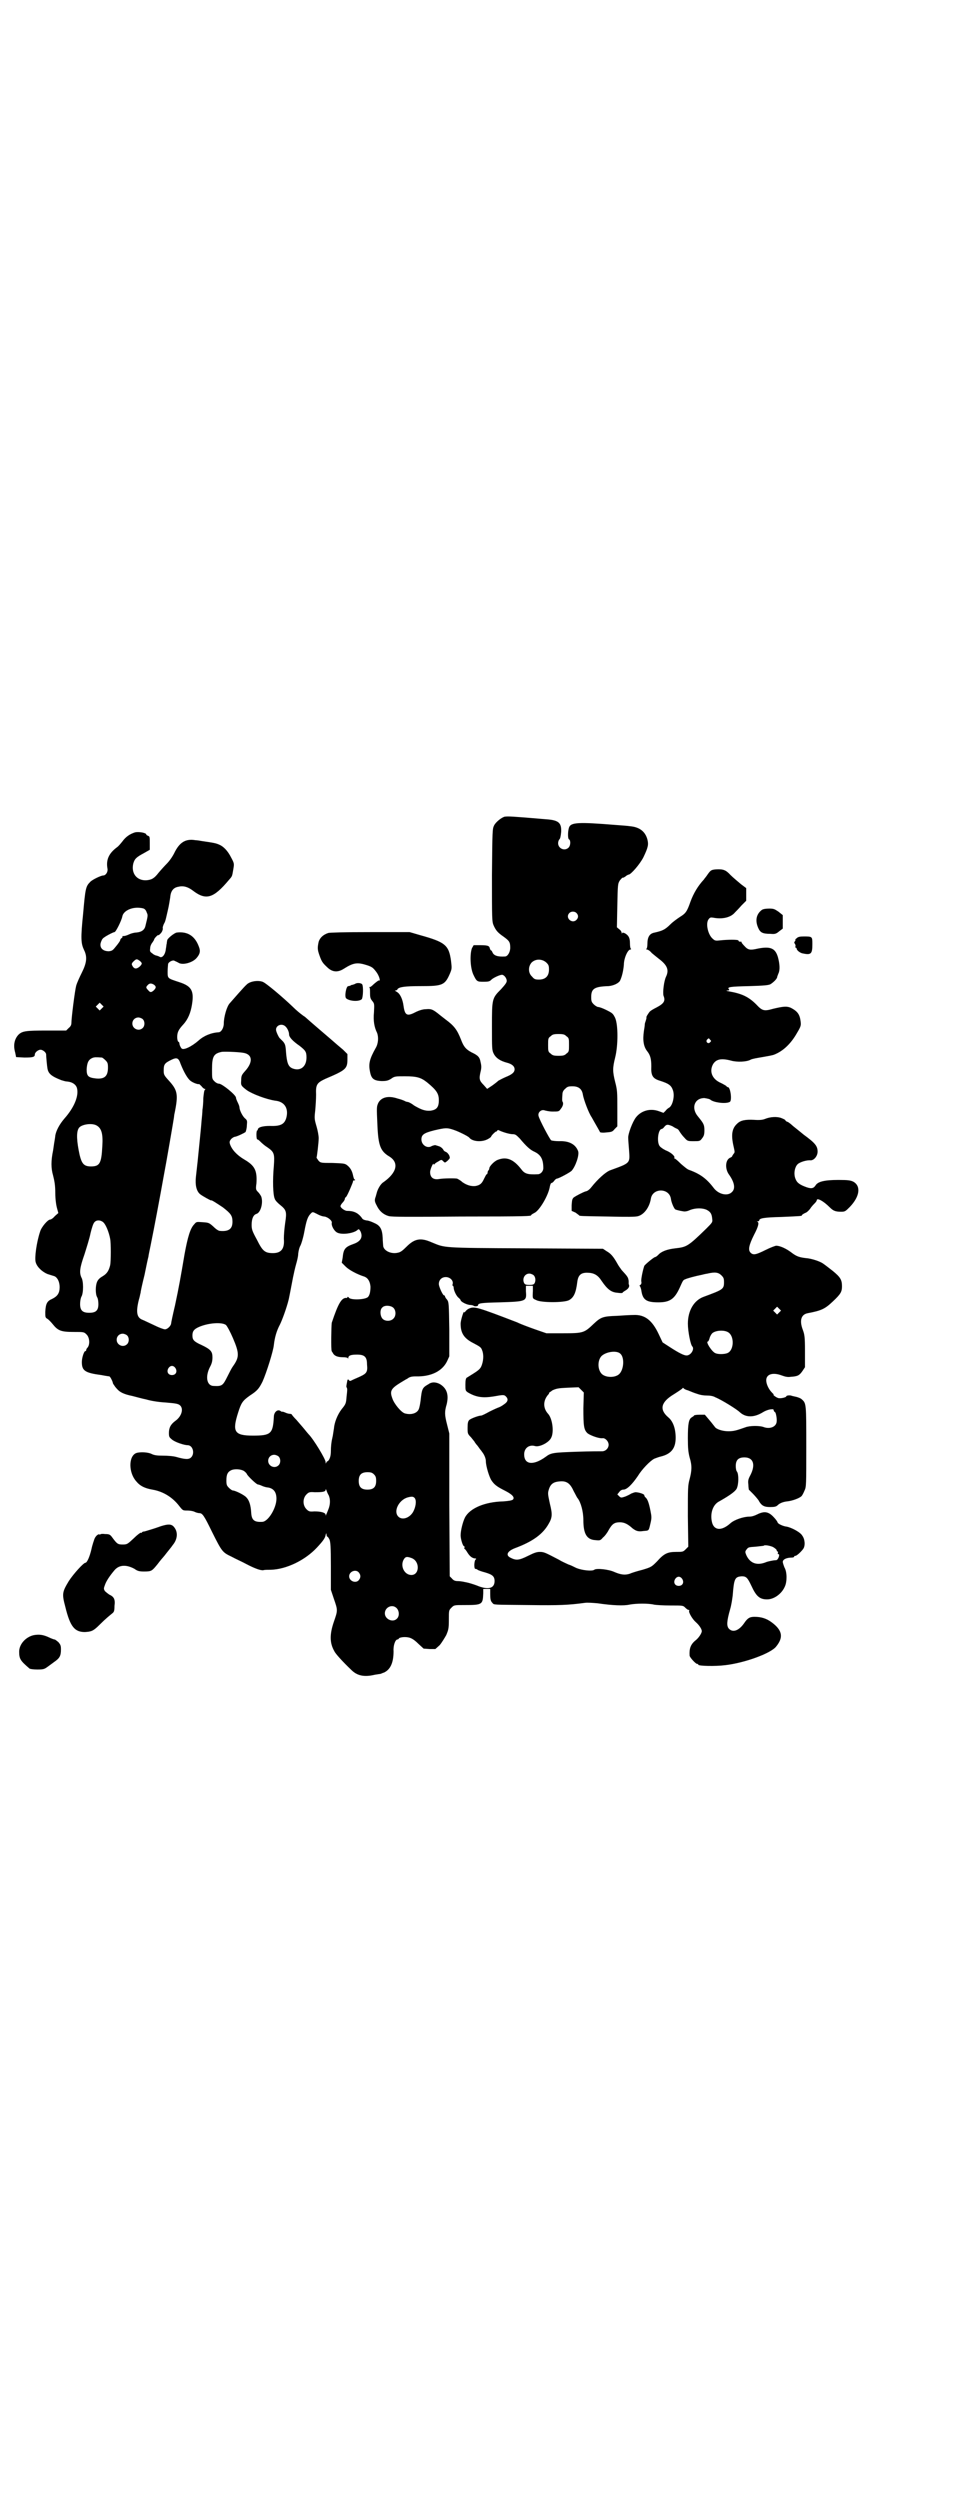 <?xml version="1.0" standalone="no"?>
<!DOCTYPE svg PUBLIC "-//W3C//DTD SVG 20010904//EN"
 "http://www.w3.org/TR/2001/REC-SVG-20010904/DTD/svg10.dtd">
<svg version="1.0" xmlns="http://www.w3.org/2000/svg"
 width="1106pt" height="2870pt" viewBox="0 0 1106 2870"
 preserveAspectRatio="xMidYMid meet">
<g transform="translate(0,2870) scale(0.5,-0.5)"
fill="#000000" stroke="none">
<path d="M1159 3865 c-7 -2 -20 -12 -24 -20 -4 -8 -4 -11 -5 -114 0 -102 0
-107 4 -116 5 -11 9 -16 22 -25 14 -10 16 -13 16 -26 0 -10 -6 -20 -12 -20
-17 -1 -26 2 -29 10 -1 2 -2 4 -3 4 -1 0 -2 2 -3 5 -1 6 -6 7 -24 7 l-13 0 -4
-7 c-5 -14 -4 -44 3 -60 8 -17 9 -17 24 -17 12 0 14 1 18 5 4 4 19 11 24 11 5
0 11 -8 11 -14 0 -4 -4 -9 -13 -19 -21 -21 -21 -22 -21 -86 0 -50 0 -54 4 -62
5 -10 15 -17 31 -21 11 -3 17 -8 17 -15 0 -7 -6 -12 -21 -18 -7 -3 -14 -7 -16
-8 -1 -1 -7 -6 -14 -11 l-12 -8 -8 9 c-10 10 -11 14 -7 31 2 8 2 13 0 21 -2
12 -6 16 -21 23 -13 7 -18 13 -24 29 -9 23 -16 32 -35 46 -9 7 -18 14 -19 15
-12 9 -15 10 -27 9 -7 0 -16 -3 -24 -7 -19 -10 -24 -7 -27 14 -2 16 -8 29 -16
33 -3 2 -5 3 -3 3 2 0 5 1 5 3 4 5 16 7 54 7 50 0 55 2 67 30 4 10 4 11 2 28
-5 36 -13 43 -71 59 l-24 7 -90 0 c-62 0 -93 -1 -97 -2 -12 -4 -19 -11 -22
-20 -3 -14 -3 -18 2 -32 5 -14 7 -17 19 -28 11 -10 23 -11 37 -2 22 14 31 15
53 8 12 -4 14 -6 21 -15 7 -9 11 -23 6 -20 -1 0 -5 -3 -11 -8 -5 -5 -9 -8 -10
-7 -1 0 -1 0 0 -2 1 -1 1 -8 1 -13 0 -9 1 -12 5 -17 5 -6 5 -7 4 -26 -2 -20 1
-35 7 -47 4 -10 3 -25 -3 -35 -14 -25 -17 -36 -13 -55 3 -16 9 -20 26 -21 12
0 15 1 22 5 8 6 10 6 32 6 28 0 37 -3 51 -14 22 -18 27 -26 27 -41 0 -16 -5
-22 -19 -24 -12 -1 -21 2 -38 12 -6 5 -13 8 -14 8 -2 0 -5 1 -7 2 -1 1 -9 4
-17 6 -21 7 -37 3 -44 -10 -4 -9 -4 -9 -2 -53 2 -45 7 -58 27 -70 23 -14 18
-37 -13 -59 -7 -4 -14 -17 -16 -26 -1 -3 -2 -8 -3 -10 -2 -7 -1 -10 5 -21 6
-11 15 -18 26 -21 6 -2 50 -2 165 -1 157 0 162 1 162 3 0 1 3 3 7 5 12 5 33
41 36 61 1 4 2 8 4 8 1 0 4 2 6 5 2 3 5 5 6 5 4 0 30 14 34 18 9 10 18 36 15
45 -6 16 -21 24 -44 23 -8 0 -16 1 -18 2 -3 2 -27 47 -29 56 -2 8 6 15 13 13
3 -1 12 -3 19 -3 14 0 15 0 19 6 5 6 7 13 4 17 -1 2 -1 5 0 18 0 3 2 8 6 11 5
5 7 6 17 6 14 0 22 -6 24 -20 2 -11 13 -41 20 -51 10 -18 19 -33 19 -34 0 -1
6 -2 14 -1 14 1 15 2 20 8 l6 6 0 41 c0 37 0 42 -5 61 -6 24 -6 32 0 56 7 28
7 75 0 91 -5 10 -6 11 -20 18 -8 4 -16 7 -19 7 -2 0 -7 3 -10 6 -5 5 -6 7 -6
17 0 19 7 24 40 25 11 1 22 6 26 12 5 10 8 25 9 37 0 15 9 35 15 35 2 0 2 1 1
2 -1 0 -2 6 -2 12 0 13 -3 18 -11 23 -4 2 -6 2 -7 1 0 -2 -1 -2 -1 0 0 2 -2 6
-5 8 l-6 5 1 50 c1 49 1 50 6 58 3 3 5 6 6 6 1 -1 4 1 7 3 2 2 6 4 7 4 5 0 26
24 34 40 11 23 12 29 9 41 -5 18 -18 28 -39 30 -6 1 -21 2 -34 3 -86 7 -103 6
-107 -6 -3 -9 -3 -26 0 -27 4 -2 4 -14 -1 -19 -9 -9 -24 -2 -24 10 0 3 1 7 3
9 2 2 3 7 4 17 1 21 -6 27 -34 29 -82 7 -87 7 -96 6z m165 -221 c5 -5 5 -11 0
-16 -10 -10 -27 5 -16 16 4 4 12 4 16 0z m-69 -114 c5 -5 6 -7 6 -16 0 -15 -8
-23 -23 -23 -9 0 -11 1 -16 7 -9 8 -9 23 -1 32 9 9 24 9 34 0z m46 -169 c6 -4
6 -6 6 -20 0 -14 0 -16 -6 -20 -4 -4 -7 -5 -18 -5 -11 0 -14 1 -18 5 -6 4 -6
6 -6 20 0 14 0 16 6 20 4 4 7 5 18 5 11 0 14 -1 18 -5z m-259 -215 c12 -4 34
-15 36 -18 7 -9 29 -11 43 -3 4 2 7 5 7 5 0 3 12 14 12 12 0 0 1 0 2 2 1 2 3
2 6 0 9 -4 23 -8 30 -8 6 0 8 -2 16 -10 15 -18 24 -26 33 -30 15 -7 21 -17 21
-38 0 -7 -6 -14 -13 -14 -23 -1 -30 1 -38 12 -18 23 -34 29 -54 21 -8 -3 -19
-15 -19 -19 0 -2 -1 -4 -2 -5 -1 -1 -2 -3 -2 -5 0 -2 -1 -4 -2 -4 -1 0 -3 -4
-6 -10 -5 -11 -9 -15 -20 -17 -10 -1 -20 2 -30 9 -4 4 -10 7 -12 8 -4 1 -31 1
-42 -1 -13 -2 -20 4 -20 16 0 7 8 24 8 18 0 -1 1 -1 2 0 0 1 4 4 8 6 8 5 8 5
12 1 4 -4 4 -4 10 1 6 6 6 6 4 12 -2 4 -5 7 -7 8 -3 1 -6 3 -7 6 -3 4 -7 7
-12 8 -2 1 -4 1 -6 2 -2 0 -5 -1 -8 -2 -10 -7 -24 2 -24 15 0 11 6 15 30 21
26 6 29 6 44 1z"/>
<path d="M310 3829 c-12 -4 -21 -10 -29 -21 -4 -5 -9 -11 -12 -13 -19 -14 -26
-29 -22 -50 1 -7 -4 -15 -10 -15 -5 0 -26 -10 -30 -15 -10 -10 -11 -15 -16
-72 -6 -58 -5 -69 2 -84 8 -16 6 -30 -5 -52 -5 -10 -11 -23 -13 -30 -3 -11
-11 -74 -11 -86 0 -4 -2 -8 -6 -11 l-6 -6 -44 0 c-49 0 -57 -1 -66 -10 -9 -10
-12 -24 -7 -41 l2 -10 19 -1 c19 0 24 1 24 7 0 5 8 11 13 11 5 0 13 -6 13 -11
0 -5 2 -27 3 -32 2 -12 9 -18 32 -27 4 -1 9 -3 13 -3 12 -1 21 -7 23 -16 4
-17 -6 -43 -29 -69 -12 -14 -19 -28 -21 -39 0 -2 -1 -8 -2 -14 -1 -5 -2 -14
-3 -20 -5 -24 -5 -41 0 -58 3 -12 5 -22 5 -40 0 -14 2 -28 4 -35 l3 -11 -8 -7
c-4 -5 -9 -8 -11 -8 -5 0 -20 -17 -23 -28 -8 -24 -13 -60 -10 -70 3 -11 15
-22 27 -27 6 -2 13 -4 16 -5 7 -3 12 -13 12 -25 0 -14 -5 -21 -17 -27 -12 -5
-15 -11 -16 -30 0 -12 0 -13 5 -16 2 -1 8 -7 12 -12 12 -15 19 -18 48 -18 24
0 24 0 30 -6 7 -7 8 -23 2 -30 -2 -2 -3 -4 -3 -6 0 -1 -1 -2 -2 -2 -3 0 -8
-15 -8 -25 0 -20 7 -25 45 -30 10 -2 18 -3 18 -3 2 0 7 -10 8 -14 0 -2 2 -5 3
-6 1 -2 4 -6 7 -9 6 -7 15 -12 35 -16 8 -2 22 -6 32 -8 10 -3 27 -6 45 -7 24
-2 29 -3 33 -7 8 -8 3 -25 -11 -35 -11 -8 -15 -16 -15 -28 0 -9 1 -10 7 -15 7
-6 28 -13 36 -13 12 0 17 -19 8 -28 -5 -5 -13 -5 -34 1 -7 2 -20 3 -31 3 -14
0 -20 1 -26 4 -8 4 -26 5 -35 2 -18 -7 -18 -45 0 -65 9 -11 20 -16 37 -19 24
-4 46 -17 62 -38 8 -10 8 -10 18 -10 6 0 13 -1 17 -3 4 -2 9 -3 11 -3 7 0 11
-6 29 -43 23 -46 24 -47 45 -57 9 -5 25 -12 34 -17 19 -10 33 -15 39 -14 2 1
10 1 17 1 36 1 79 22 106 51 14 15 19 22 20 29 1 4 2 5 2 1 0 -3 1 -5 2 -5 1
0 3 -3 5 -7 2 -6 3 -15 3 -61 l0 -54 7 -21 c9 -26 9 -26 0 -52 -10 -29 -10
-49 1 -68 2 -5 18 -23 39 -43 13 -13 29 -17 54 -11 7 1 12 2 13 2 1 0 4 2 8 3
15 7 22 23 22 49 -1 13 4 27 9 27 1 0 3 1 3 2 1 3 15 5 25 2 6 -2 12 -6 20
-14 l12 -11 14 -1 13 0 10 9 c5 6 11 16 15 23 5 12 6 15 6 35 0 22 0 22 6 28
6 6 6 6 30 6 41 0 42 1 43 27 l0 10 8 0 8 0 0 -10 c0 -14 1 -18 5 -22 4 -5 0
-4 83 -5 71 -1 92 0 129 5 6 1 19 0 30 -1 34 -5 60 -6 73 -3 16 3 44 3 56 0 5
-1 22 -2 38 -2 29 0 29 0 34 -5 3 -3 6 -5 7 -5 2 0 3 -1 2 -2 -2 -3 7 -19 15
-26 8 -7 14 -16 14 -21 0 -4 -6 -14 -13 -20 -13 -10 -16 -20 -15 -36 0 -4 14
-19 17 -19 2 0 3 -1 3 -2 0 -3 39 -4 62 -1 44 5 105 27 117 43 17 21 14 37
-10 55 -12 9 -24 13 -40 13 -11 0 -16 -3 -24 -15 -12 -17 -26 -22 -35 -12 -5
6 -5 16 3 44 3 10 5 24 6 32 3 39 5 43 21 44 10 0 13 -3 22 -22 11 -24 19 -31
36 -31 16 0 34 13 41 30 5 11 5 33 -1 43 -2 5 -4 11 -4 13 0 6 9 10 21 10 3 0
5 1 5 2 0 1 1 2 3 2 3 0 13 9 18 16 5 7 4 22 -2 30 -4 8 -25 19 -36 21 -9 1
-21 7 -21 10 0 1 -4 7 -9 12 -12 13 -22 14 -38 6 -6 -3 -12 -5 -18 -5 -13 0
-34 -7 -43 -15 -21 -19 -39 -17 -43 4 -4 20 3 39 17 46 23 13 36 22 40 29 5
10 5 33 1 39 -2 2 -3 8 -3 13 0 14 6 20 20 20 20 0 26 -16 14 -40 -6 -11 -6
-14 -5 -23 0 -5 1 -10 1 -11 0 0 4 -4 9 -9 4 -4 10 -11 13 -15 7 -13 13 -16
27 -16 10 0 14 1 17 4 5 5 13 8 22 9 11 1 28 7 33 12 2 2 5 8 7 13 4 8 4 13 4
100 0 99 0 100 -10 109 -3 3 -9 5 -13 6 -4 1 -10 2 -12 3 -5 1 -11 0 -11 -2 0
-2 -12 -5 -17 -4 -4 0 -15 8 -12 8 1 0 -1 2 -4 5 -7 7 -13 19 -13 28 0 14 15
19 36 11 8 -3 14 -4 20 -3 16 1 20 3 27 13 l6 9 0 37 c0 33 -1 38 -5 49 -8 21
-4 35 11 38 32 6 40 10 58 27 18 17 21 22 21 35 0 15 -4 21 -21 35 -9 7 -18
14 -21 16 -6 5 -23 11 -36 13 -20 2 -26 4 -39 14 -12 9 -26 15 -34 15 -2 0
-13 -4 -25 -10 -22 -11 -28 -12 -34 -6 -6 6 -4 17 8 41 10 19 12 28 8 30 -2 0
-2 1 1 1 1 0 3 1 3 2 0 5 10 7 51 8 45 2 47 2 47 4 0 1 3 3 7 5 4 1 9 6 12 10
3 5 8 10 11 13 2 2 4 5 4 6 0 7 15 -1 30 -16 8 -8 13 -10 26 -10 9 0 10 1 20
11 23 24 26 48 8 58 -6 3 -12 4 -34 4 -33 0 -48 -4 -53 -13 -5 -7 -10 -8 -25
-2 -15 6 -19 11 -22 21 -3 11 0 24 6 30 5 5 21 10 30 9 8 0 16 10 16 20 0 13
-6 20 -32 39 -12 10 -25 20 -27 22 -2 2 -6 5 -9 7 -4 1 -6 3 -6 4 0 1 -4 3 -9
5 -10 4 -26 3 -38 -2 -5 -2 -12 -3 -25 -2 -20 1 -31 -1 -39 -9 -12 -11 -14
-26 -8 -52 3 -13 3 -14 0 -17 -1 -2 -3 -4 -3 -5 0 -1 -2 -3 -5 -4 -11 -5 -12
-25 -3 -38 13 -18 16 -33 7 -41 -10 -10 -31 -5 -42 10 -16 21 -31 32 -56 41
-4 1 -12 8 -19 14 -7 7 -13 12 -14 12 -1 0 -2 1 -1 2 2 3 -7 12 -20 17 -6 3
-12 7 -14 10 -7 10 -3 39 5 39 1 0 4 2 6 5 5 6 8 6 19 1 4 -3 9 -5 11 -6 2 -1
4 -4 5 -6 2 -3 6 -9 11 -14 7 -8 8 -8 22 -8 13 0 14 0 19 7 4 5 5 9 5 18 0 13
-2 16 -15 32 -16 19 -8 42 15 42 6 -1 12 -2 14 -4 7 -6 34 -10 44 -5 6 2 2 34
-4 34 -1 0 -3 1 -4 3 -2 1 -8 5 -15 8 -18 9 -24 26 -15 42 7 11 18 14 41 8 14
-4 36 -3 45 2 3 2 15 4 27 6 11 2 24 4 28 6 20 8 38 25 52 50 9 15 9 17 8 26
-2 16 -7 23 -22 31 -9 4 -16 4 -41 -2 -21 -6 -25 -5 -39 10 -18 18 -34 25 -63
30 -6 1 -7 2 -3 2 4 0 5 1 3 3 -4 5 3 6 47 7 34 1 43 2 48 4 7 4 15 12 16 16
0 2 2 6 3 9 4 8 3 22 -1 37 -6 21 -17 26 -47 20 -17 -4 -22 -3 -30 6 -4 4 -7
8 -7 9 1 0 1 1 -1 1 -4 0 -5 0 -6 3 -2 2 -24 2 -42 0 -9 -1 -12 -1 -16 3 -12
9 -18 37 -10 46 3 4 5 4 11 3 21 -4 40 1 49 12 2 2 9 9 15 16 l11 11 0 15 0
14 -12 9 c-7 6 -18 15 -24 21 -11 12 -17 14 -34 13 -11 -1 -12 -2 -21 -15 -2
-3 -5 -6 -6 -8 -14 -15 -24 -32 -31 -51 -8 -23 -11 -27 -24 -35 -6 -4 -16 -11
-22 -17 -13 -13 -19 -15 -36 -19 -12 -2 -17 -10 -17 -27 0 -5 -1 -10 -2 -10
-1 -1 -1 -2 1 -2 2 0 7 -3 11 -8 5 -4 12 -10 16 -13 20 -15 24 -26 17 -41 -5
-10 -8 -36 -6 -44 5 -12 1 -18 -16 -27 -6 -3 -13 -7 -15 -9 -3 -3 -10 -14 -8
-14 0 0 0 -2 -1 -5 -1 -4 -3 -8 -3 -11 0 -3 -1 -9 -2 -15 -3 -21 -1 -36 8 -47
7 -9 9 -18 9 -34 -1 -21 3 -28 19 -33 22 -7 27 -11 31 -23 4 -13 -1 -34 -9
-39 -2 -1 -6 -4 -8 -7 l-5 -5 -11 4 c-20 7 -40 1 -52 -14 -8 -10 -19 -39 -18
-48 0 -4 1 -17 2 -29 2 -29 3 -28 -44 -45 -10 -4 -28 -20 -43 -39 -3 -4 -9 -9
-12 -9 -7 -2 -22 -10 -28 -14 -4 -4 -4 -6 -5 -18 l0 -13 9 -4 c4 -3 8 -6 8 -6
0 -2 4 -2 67 -3 42 -1 64 -1 69 1 14 4 26 21 29 40 4 25 42 25 46 0 1 -9 8
-25 11 -25 1 0 2 -1 3 -1 0 0 7 -2 14 -3 4 -1 10 0 16 3 13 5 29 5 39 0 9 -5
11 -10 12 -21 1 -7 0 -8 -14 -22 -42 -41 -45 -42 -71 -45 -18 -2 -32 -7 -39
-15 -3 -3 -6 -5 -7 -5 -3 0 -22 -16 -25 -20 -3 -8 -8 -31 -7 -36 1 -4 0 -6 -2
-8 -2 -1 -3 -2 -2 -2 1 0 3 -5 4 -10 3 -22 11 -28 39 -28 26 0 37 7 49 33 8
18 8 18 13 20 4 2 22 7 37 10 1 0 7 2 14 3 17 4 25 3 32 -4 5 -5 6 -7 6 -16 0
-16 -3 -17 -46 -33 -23 -8 -37 -32 -37 -62 0 -17 6 -48 10 -52 6 -6 -3 -21
-13 -21 -6 0 -18 6 -38 19 l-17 11 -9 19 c-15 32 -32 45 -57 44 -7 0 -25 -1
-39 -2 -32 -1 -37 -3 -53 -18 -22 -21 -24 -22 -70 -22 l-39 0 -26 9 c-14 5
-33 12 -41 16 -91 35 -98 37 -110 32 -3 -1 -7 -4 -9 -7 -2 -2 -3 -3 -3 -2 0 7
-8 -18 -8 -26 0 -22 8 -34 30 -45 13 -7 17 -9 19 -15 4 -9 4 -22 0 -34 -3 -9
-6 -12 -22 -22 -5 -3 -11 -7 -13 -8 -2 -2 -3 -5 -3 -16 0 -13 0 -14 6 -18 19
-11 34 -13 59 -9 22 4 24 4 28 0 6 -6 5 -12 -4 -18 -4 -3 -9 -6 -12 -7 -3 -1
-12 -5 -22 -10 -9 -5 -17 -9 -19 -9 -6 0 -24 -7 -27 -10 -3 -3 -4 -7 -4 -18 0
-13 0 -14 8 -22 4 -5 8 -10 8 -10 0 -1 2 -3 4 -6 2 -2 5 -6 7 -9 2 -3 5 -6 6
-8 5 -6 9 -15 9 -22 0 -11 8 -37 13 -44 6 -9 12 -14 30 -23 18 -9 24 -16 19
-21 -3 -2 -9 -3 -22 -4 -43 -1 -77 -16 -88 -37 -5 -10 -10 -30 -10 -41 0 -8 5
-25 8 -25 1 0 1 -1 1 -3 -1 -2 -1 -3 0 -3 1 0 4 -4 7 -9 5 -8 11 -13 18 -13 2
0 2 -1 1 -2 -4 -2 -5 -22 -1 -22 2 0 4 -1 5 -2 1 -1 9 -4 17 -6 17 -5 22 -9
22 -20 0 -17 -15 -21 -41 -10 -8 3 -18 6 -23 7 -5 1 -10 2 -10 2 -1 0 -6 1
-10 1 -6 0 -10 1 -14 6 l-5 5 -1 164 0 164 -5 20 c-6 23 -6 30 -1 47 5 21 1
36 -15 46 -9 5 -19 6 -27 0 -14 -8 -15 -10 -18 -38 -1 -8 -3 -17 -4 -19 -4
-10 -18 -14 -32 -10 -8 2 -25 22 -29 35 -6 16 -3 22 18 35 5 3 13 8 17 10 5 4
10 5 19 5 35 -1 61 12 72 35 l5 11 0 62 c-1 60 -1 62 -5 68 -3 3 -5 7 -5 8 0
1 -1 2 -2 2 -3 0 -12 20 -12 26 0 10 7 16 16 16 9 0 17 -7 16 -15 -1 -3 -1 -5
0 -5 1 0 2 -2 2 -4 0 -7 7 -21 12 -24 2 -2 4 -4 4 -5 0 -3 12 -10 21 -11 4 0
8 -1 9 -2 2 -2 10 -1 10 1 0 5 6 6 51 7 59 2 61 2 59 25 l0 13 8 0 8 0 0 -12
c-1 -18 -1 -17 8 -21 11 -6 64 -6 75 0 11 6 16 17 19 42 2 15 8 21 22 21 16 0
25 -5 34 -19 13 -19 22 -26 36 -27 7 -1 12 -1 12 0 0 1 3 3 8 6 6 4 9 9 6 14
0 0 0 3 0 7 -1 8 -2 10 -16 25 -3 4 -8 11 -10 15 -9 16 -15 23 -24 28 l-9 6
-178 1 c-196 1 -184 1 -216 14 -25 11 -39 8 -57 -10 -9 -9 -14 -13 -20 -14
-16 -4 -34 5 -34 17 0 2 -1 10 -1 17 -1 19 -5 28 -19 34 -6 3 -14 6 -18 6 -5
1 -9 2 -11 6 -9 12 -19 16 -34 16 -5 0 -15 7 -15 11 0 1 2 5 5 8 3 3 5 7 5 8
0 2 1 4 3 5 4 5 16 34 16 36 -1 1 1 2 3 2 2 0 2 1 1 2 -2 0 -3 5 -4 9 -2 10
-6 18 -14 24 -5 4 -9 4 -33 5 -27 0 -28 0 -33 6 -2 3 -4 6 -4 6 1 2 5 35 5 45
0 5 -2 17 -5 27 -5 17 -5 19 -3 36 1 11 2 27 2 37 -1 23 2 27 21 36 47 20 51
23 51 45 l0 12 -10 10 c-6 5 -19 16 -28 24 -14 12 -48 41 -59 51 -1 1 -5 3 -7
5 -3 2 -13 10 -22 19 -23 22 -62 55 -69 57 -11 4 -30 1 -37 -7 -4 -3 -31 -34
-38 -42 -7 -7 -14 -32 -14 -47 0 -10 -6 -20 -12 -20 -17 -1 -34 -8 -46 -19
-16 -14 -35 -23 -39 -18 -2 2 -5 8 -5 12 0 1 -1 3 -2 3 -2 1 -3 6 -3 11 0 11
3 17 14 29 11 12 17 27 20 46 5 31 -1 42 -29 51 -27 9 -27 8 -27 24 0 8 1 16
1 17 0 5 11 11 15 8 2 -1 7 -3 10 -5 10 -5 31 1 40 11 8 9 10 16 6 26 -9 25
-26 36 -51 33 -6 -1 -22 -14 -22 -18 0 -1 -1 -4 -1 -7 -1 -3 -1 -8 -2 -12 -1
-13 -8 -22 -14 -19 -1 1 -4 2 -7 3 -2 0 -7 2 -10 5 -6 4 -6 5 -5 13 0 4 3 10
5 12 2 3 4 6 4 7 0 1 2 4 5 7 3 3 5 4 5 3 0 -1 2 1 5 4 3 3 5 8 5 11 -1 3 1 7
2 10 3 6 3 3 9 30 3 12 5 26 6 32 1 14 7 22 18 24 12 3 22 0 33 -8 31 -24 48
-19 84 24 8 9 7 8 10 25 2 12 2 13 -5 26 -8 16 -18 26 -28 30 -7 3 -11 4 -39
8 -5 1 -12 2 -15 2 -23 4 -37 -5 -49 -30 -4 -8 -11 -18 -17 -24 -5 -5 -14 -15
-19 -21 -10 -13 -16 -16 -28 -17 -22 -1 -35 16 -30 38 3 11 7 15 24 24 l14 8
0 15 c0 14 0 16 -4 17 -2 1 -4 2 -4 3 0 4 -17 7 -26 5z m20 -175 c3 -1 6 -5 7
-9 3 -6 3 -7 -3 -31 -2 -9 -9 -14 -21 -15 -4 0 -12 -2 -16 -4 -4 -2 -10 -4
-12 -4 -3 0 -4 0 -4 -1 1 -1 0 -3 -2 -4 -2 -1 -3 -4 -3 -5 0 -1 -4 -7 -9 -13
-8 -10 -9 -11 -17 -12 -13 0 -21 7 -19 18 1 4 3 9 5 11 3 4 24 15 27 15 3 0
16 26 18 36 2 11 17 20 35 20 5 0 12 -1 14 -2z m-9 -120 c6 -5 6 -7 0 -13 -7
-6 -12 -6 -16 0 -3 5 -3 6 0 10 8 8 9 8 16 3z m33 -55 c5 -4 5 -7 -1 -13 -6
-5 -8 -5 -13 1 -5 5 -5 7 -1 11 4 5 9 5 15 1z m-120 -54 l-5 -5 -4 4 -5 5 4 4
5 5 4 -4 5 -5 -4 -4z m94 -25 c5 -5 5 -15 0 -20 -9 -9 -24 -2 -24 10 0 8 6 14
14 14 3 0 8 -2 10 -4z m327 -16 c5 -4 9 -13 9 -19 0 -6 8 -15 24 -26 14 -11
16 -14 16 -27 0 -21 -14 -32 -32 -25 -10 4 -13 13 -15 37 -1 16 -2 19 -7 25
-3 3 -6 6 -7 7 -2 1 -9 15 -9 20 0 10 13 15 21 8z m976 -31 c3 -3 3 -3 0 -6
-4 -5 -11 1 -7 6 4 4 4 4 7 0z m-1073 -30 c22 -3 24 -21 5 -42 -8 -9 -9 -11
-9 -22 -1 -11 0 -12 13 -22 13 -9 45 -21 65 -24 21 -2 31 -17 26 -38 -4 -16
-13 -21 -38 -20 -17 0 -28 -3 -28 -9 0 -1 -1 -2 -1 -1 -1 0 -2 -4 -2 -10 0 -7
1 -11 2 -11 2 0 5 -3 8 -6 3 -3 10 -9 15 -12 16 -11 17 -15 15 -43 -3 -33 -2
-66 2 -75 1 -4 7 -10 12 -14 15 -12 16 -16 12 -42 -2 -14 -3 -28 -3 -36 2 -23
-6 -33 -25 -33 -19 0 -24 5 -37 31 -11 20 -12 24 -12 34 0 14 4 23 11 25 10 3
16 26 11 40 -1 2 -4 7 -7 10 -5 5 -6 6 -4 20 2 30 -4 41 -28 55 -17 10 -29 23
-33 36 -1 4 -1 6 3 11 3 3 7 5 8 5 4 0 21 8 25 11 1 2 3 9 3 15 1 11 1 12 -5
17 -6 6 -12 19 -12 25 0 2 -2 7 -4 11 -2 4 -4 9 -4 11 0 6 -32 32 -39 32 -3 0
-7 2 -10 5 -6 6 -6 6 -6 28 0 30 4 36 22 40 5 1 36 0 49 -2z m-324 -11 c1 0 5
-3 8 -6 5 -5 6 -7 6 -17 0 -20 -8 -27 -28 -25 -17 2 -21 5 -21 21 1 15 4 22
13 26 5 2 8 2 22 1z m181 -15 c8 -20 16 -33 22 -38 6 -5 18 -9 20 -8 0 1 3 -2
6 -5 2 -3 6 -6 7 -6 2 0 2 0 1 -2 -2 0 -3 -9 -4 -19 0 -10 -1 -22 -2 -27 0 -5
-1 -16 -2 -25 -1 -14 -3 -33 -9 -93 -1 -10 -3 -26 -4 -36 -2 -18 1 -33 10 -40
5 -4 25 -15 25 -14 0 2 15 -8 27 -16 18 -14 22 -19 22 -33 0 -16 -8 -23 -29
-21 -3 0 -9 4 -15 10 -10 9 -11 9 -25 10 -14 1 -14 1 -19 -5 -9 -9 -15 -30
-22 -68 -9 -53 -13 -76 -22 -118 -5 -21 -9 -40 -9 -42 -1 -6 -9 -13 -14 -13
-3 0 -14 4 -26 10 -11 5 -23 11 -26 12 -13 5 -15 18 -8 46 2 6 3 13 4 16 0 3
4 21 9 41 4 20 8 39 9 42 0 3 4 20 7 36 5 24 19 98 29 154 4 20 21 119 22 126
1 5 1 10 2 13 9 44 7 53 -14 76 -10 11 -11 13 -11 22 0 14 2 17 16 24 14 7 18
6 23 -9z m-195 -140 c13 -6 17 -19 15 -49 -2 -39 -6 -46 -26 -46 -16 0 -21 6
-26 26 -7 32 -8 53 -2 62 5 8 27 12 39 7z m525 -210 c8 -1 19 -10 17 -15 -1
-6 5 -17 11 -21 10 -7 39 -3 48 5 3 3 4 2 7 -3 6 -13 1 -23 -16 -29 -20 -7
-23 -12 -25 -32 l-2 -11 9 -9 c8 -8 27 -18 43 -23 8 -3 13 -11 14 -23 0 -12
-2 -20 -6 -24 -7 -6 -37 -7 -43 -2 -2 3 -4 3 -4 2 0 -1 -1 -2 -1 -2 -12 2 -20
-12 -35 -57 -1 -6 -2 -64 0 -65 0 -1 2 -3 3 -5 3 -6 11 -9 22 -9 7 0 11 -1 12
-2 0 -2 1 -2 1 0 0 6 6 8 20 8 17 0 23 -5 23 -22 2 -20 -1 -22 -24 -32 -5 -2
-11 -5 -13 -6 -2 -1 -4 0 -5 2 -2 2 -3 1 -4 -6 -1 -5 -2 -10 -1 -11 2 -3 2 -5
0 -22 -1 -15 -2 -17 -11 -28 -10 -13 -17 -31 -18 -45 -1 -5 -2 -15 -4 -23 -2
-8 -3 -20 -3 -28 0 -11 -2 -16 -4 -20 -2 -3 -4 -5 -4 -4 0 1 -1 0 -2 -2 -2 -4
-2 -4 -2 0 0 7 -28 53 -39 64 -1 1 -6 7 -10 12 -4 5 -13 15 -18 21 -6 6 -11
12 -11 13 0 0 -2 1 -4 1 -2 0 -7 1 -11 3 -4 2 -7 2 -7 2 0 -1 -1 0 -3 1 -7 6
-16 -2 -16 -13 -2 -39 -7 -43 -48 -43 -43 0 -48 9 -34 53 7 22 10 27 27 39 17
11 21 16 29 32 9 20 25 71 26 84 2 17 6 32 14 47 5 10 15 37 20 57 1 4 6 30
10 51 2 10 5 23 7 30 2 7 5 18 5 25 1 8 3 15 5 18 2 4 6 16 9 32 5 27 8 35 15
42 4 4 4 4 14 -1 5 -3 13 -6 17 -6z m-507 -14 c5 -5 12 -21 15 -37 2 -9 2 -52
0 -61 -3 -12 -7 -19 -17 -25 -7 -4 -11 -8 -13 -13 -4 -9 -4 -28 0 -35 2 -3 3
-10 3 -16 0 -15 -6 -20 -21 -20 -15 0 -21 5 -21 20 0 6 1 13 3 17 5 8 5 36 0
44 -5 11 -4 22 7 53 5 16 12 38 14 49 3 12 6 22 9 25 5 6 15 5 21 -1z m988
-121 c4 -4 5 -12 2 -18 -2 -3 -4 -4 -12 -4 -8 0 -10 1 -12 4 -5 10 1 22 12 22
3 0 8 -2 10 -4z m-323 -74 c7 -6 7 -19 1 -25 -6 -7 -19 -7 -25 -1 -6 6 -7 21
-1 26 5 6 19 5 25 0z m887 -11 l-5 -5 -4 4 -5 5 4 4 5 5 4 -4 5 -5 -4 -4z
m-1271 -29 c3 -3 10 -16 16 -30 15 -35 15 -44 0 -65 -3 -4 -8 -14 -13 -24 -10
-20 -12 -22 -31 -21 -16 0 -20 21 -9 43 5 9 6 15 6 23 0 13 -4 18 -25 28 -18
8 -21 12 -21 22 0 9 3 14 14 19 22 10 54 12 63 5z m1154 -17 c14 -9 13 -40 -1
-47 -5 -3 -21 -4 -28 -1 -8 2 -24 27 -18 27 1 0 3 4 4 8 1 4 4 9 6 11 8 7 28
8 37 2z m-1381 -7 c5 -5 5 -15 0 -20 -9 -9 -24 -2 -24 10 0 8 6 14 14 14 3 0
8 -2 10 -4z m1133 -42 c10 -9 8 -37 -3 -47 -10 -9 -33 -8 -41 2 -9 11 -8 31 1
40 11 10 35 13 43 5z m-1022 -33 c5 -8 1 -16 -8 -16 -9 0 -13 8 -8 16 2 3 5 5
8 5 3 0 6 -2 8 -5z m937 -92 c0 -41 1 -50 10 -58 7 -5 26 -12 34 -11 6 1 14
-7 14 -15 0 -8 -7 -15 -15 -15 -3 0 -29 0 -58 -1 -54 -2 -59 -2 -72 -12 -28
-20 -49 -18 -49 6 0 14 11 23 25 19 10 -3 32 8 37 19 7 13 3 44 -7 55 -12 13
-12 31 1 45 1 1 2 3 1 3 -1 0 3 2 8 6 9 4 13 5 35 6 l25 1 6 -6 6 -6 -1 -36z
m240 41 c5 -2 14 -6 21 -8 8 -3 16 -4 23 -4 7 0 14 -1 19 -4 15 -6 50 -28 56
-34 14 -13 33 -13 54 0 3 2 10 5 15 6 8 1 9 1 9 -2 1 -2 2 -4 3 -4 2 0 5 -15
4 -22 -1 -12 -16 -18 -31 -12 -9 3 -31 3 -41 -1 -20 -7 -26 -9 -39 -9 -14 0
-28 5 -31 10 -1 1 -6 8 -12 15 l-11 13 -12 0 c-7 0 -13 -1 -13 -2 0 -1 -2 -2
-5 -4 -7 -4 -9 -15 -9 -48 0 -23 1 -32 4 -44 6 -19 5 -31 0 -50 -4 -15 -4 -19
-4 -85 l1 -70 -6 -6 c-6 -6 -7 -6 -22 -6 -20 0 -28 -4 -44 -22 -12 -12 -13
-13 -33 -19 -12 -3 -25 -7 -29 -9 -12 -4 -22 -2 -36 4 -13 6 -41 9 -46 5 -5
-4 -29 -1 -41 4 -6 3 -14 7 -18 8 -4 2 -14 6 -22 11 -31 16 -34 18 -44 18 -7
0 -13 -2 -27 -9 -20 -10 -27 -11 -39 -5 -14 6 -9 16 10 23 40 15 63 32 76 55
9 15 9 23 3 47 -4 19 -5 23 -3 30 4 15 11 20 27 21 15 1 23 -5 31 -23 4 -7 7
-14 9 -16 7 -9 13 -30 13 -50 0 -32 8 -45 28 -46 10 -1 11 -1 17 6 4 3 10 11
13 17 8 14 13 18 26 18 10 0 18 -4 29 -14 8 -6 13 -8 25 -6 13 1 12 0 16 17 3
13 3 15 0 30 -4 20 -7 26 -11 30 -2 1 -3 4 -3 5 0 3 -13 7 -20 7 -3 0 -7 -2
-10 -3 -3 -2 -9 -5 -14 -7 -9 -3 -10 -3 -14 1 l-4 4 4 5 c3 4 6 6 10 6 8 0 20
12 33 31 9 15 28 35 38 40 3 1 10 4 15 5 24 6 34 19 34 43 0 21 -6 38 -17 47
-21 18 -17 35 13 53 11 7 20 13 20 14 0 1 1 1 2 0 0 -1 5 -4 10 -5z m-940
-152 c5 -5 5 -15 0 -20 -9 -9 -24 -2 -24 10 0 8 6 14 14 14 3 0 8 -2 10 -4z
m-80 -33 c3 -2 6 -5 7 -7 1 -4 22 -24 25 -24 0 0 5 -1 9 -3 4 -2 11 -4 14 -4
13 -2 20 -10 20 -26 0 -21 -19 -53 -33 -53 -18 -1 -24 4 -25 21 -1 18 -5 29
-11 35 -5 6 -26 16 -31 16 -2 0 -6 3 -9 6 -5 5 -6 7 -6 17 0 14 3 20 12 24 8
3 21 2 28 -2z m299 -8 c4 -4 5 -7 5 -15 0 -14 -6 -20 -20 -20 -14 0 -20 6 -20
20 0 14 6 20 20 20 8 0 11 -1 15 -5z m-104 -48 c4 -9 4 -21 -1 -33 -2 -5 -4
-10 -5 -12 0 -2 -1 -2 -1 0 0 5 -10 8 -26 8 -11 -1 -13 0 -18 5 -9 9 -9 25 0
34 5 5 7 6 19 5 18 0 25 1 25 6 0 2 1 1 2 -2 1 -3 3 -8 5 -11z m198 -7 c4 -6
2 -20 -4 -31 -8 -14 -25 -20 -34 -11 -12 12 1 38 21 44 11 3 14 2 17 -2z m823
-112 c5 -3 8 -6 8 -7 0 -2 1 -3 2 -3 1 0 1 -1 1 -3 -1 -2 -1 -3 1 -3 4 0 0
-13 -5 -14 -7 0 -19 -3 -22 -4 -21 -9 -37 -4 -46 14 -4 9 -4 10 1 16 3 4 6 4
20 5 10 1 17 2 18 2 2 3 16 0 22 -3z m-831 -25 c20 -7 19 -39 0 -39 -16 0 -26
20 -18 35 4 7 7 8 18 4z m-121 -33 c5 -6 5 -12 0 -18 -7 -8 -22 -2 -22 9 0 11
15 17 22 9z m743 -15 c5 -8 1 -16 -8 -16 -9 0 -13 8 -8 16 2 3 5 5 8 5 3 0 6
-2 8 -5z m-656 -67 c6 -6 7 -18 1 -24 -9 -10 -28 -2 -28 12 0 14 17 22 27 12z"/>
<path d="M1750 3651 c-12 -9 -16 -23 -9 -40 5 -12 10 -15 29 -15 10 -1 13 0
20 6 l8 6 0 16 0 15 -10 8 c-9 6 -11 7 -21 7 -8 0 -14 -1 -17 -3z"/>
<path d="M1830 3586 c-3 -2 -4 -4 -3 -4 1 0 0 -1 -1 -3 -2 -2 -2 -4 0 -6 1 -2
2 -4 1 -6 0 -2 0 -3 1 -3 1 0 2 -1 2 -2 0 -4 8 -10 14 -11 19 -4 22 -1 22 21
0 18 0 18 -20 18 -9 0 -13 -1 -16 -4z"/>
<path d="M817 3482 c-1 -1 -4 -2 -7 -3 -2 0 -5 -1 -5 -2 -1 0 -3 -1 -5 -1 -5
0 -9 -24 -5 -28 8 -7 30 -8 36 -2 3 4 4 29 1 34 -2 3 -10 4 -15 2z"/>
<path d="M358 2232 c-12 -4 -23 -7 -26 -8 -3 0 -5 -1 -6 -2 0 -1 -1 -2 -2 -1
-1 1 -9 -5 -17 -13 -14 -13 -15 -14 -25 -14 -11 0 -13 1 -24 16 -5 7 -7 8 -17
8 -6 1 -11 0 -11 -1 0 -1 -1 -1 -1 0 -3 2 -9 -3 -12 -10 -1 -3 -5 -14 -7 -24
-4 -17 -10 -31 -14 -31 -4 0 -27 -25 -38 -42 -15 -25 -16 -29 -8 -59 11 -45
21 -58 45 -58 15 1 19 2 34 17 15 15 23 21 29 26 4 3 5 6 5 17 2 15 -1 21 -12
26 -3 2 -8 6 -10 8 -3 5 -3 6 0 14 3 9 11 21 22 34 11 13 28 13 46 3 7 -5 11
-6 22 -6 17 0 18 1 31 17 6 8 12 15 13 16 1 1 5 6 8 10 3 4 10 12 14 18 10 12
12 27 5 38 -7 11 -14 12 -44 1z"/>
<path d="M78 1986 c-19 -4 -34 -21 -34 -38 0 -17 3 -21 24 -39 2 -1 9 -2 18
-2 14 0 16 1 23 6 4 3 11 8 15 11 13 9 16 14 16 29 0 9 -1 11 -6 17 -4 3 -7 6
-9 6 -1 0 -7 2 -13 5 -13 6 -22 7 -34 5z"/>
</g>
</svg>
